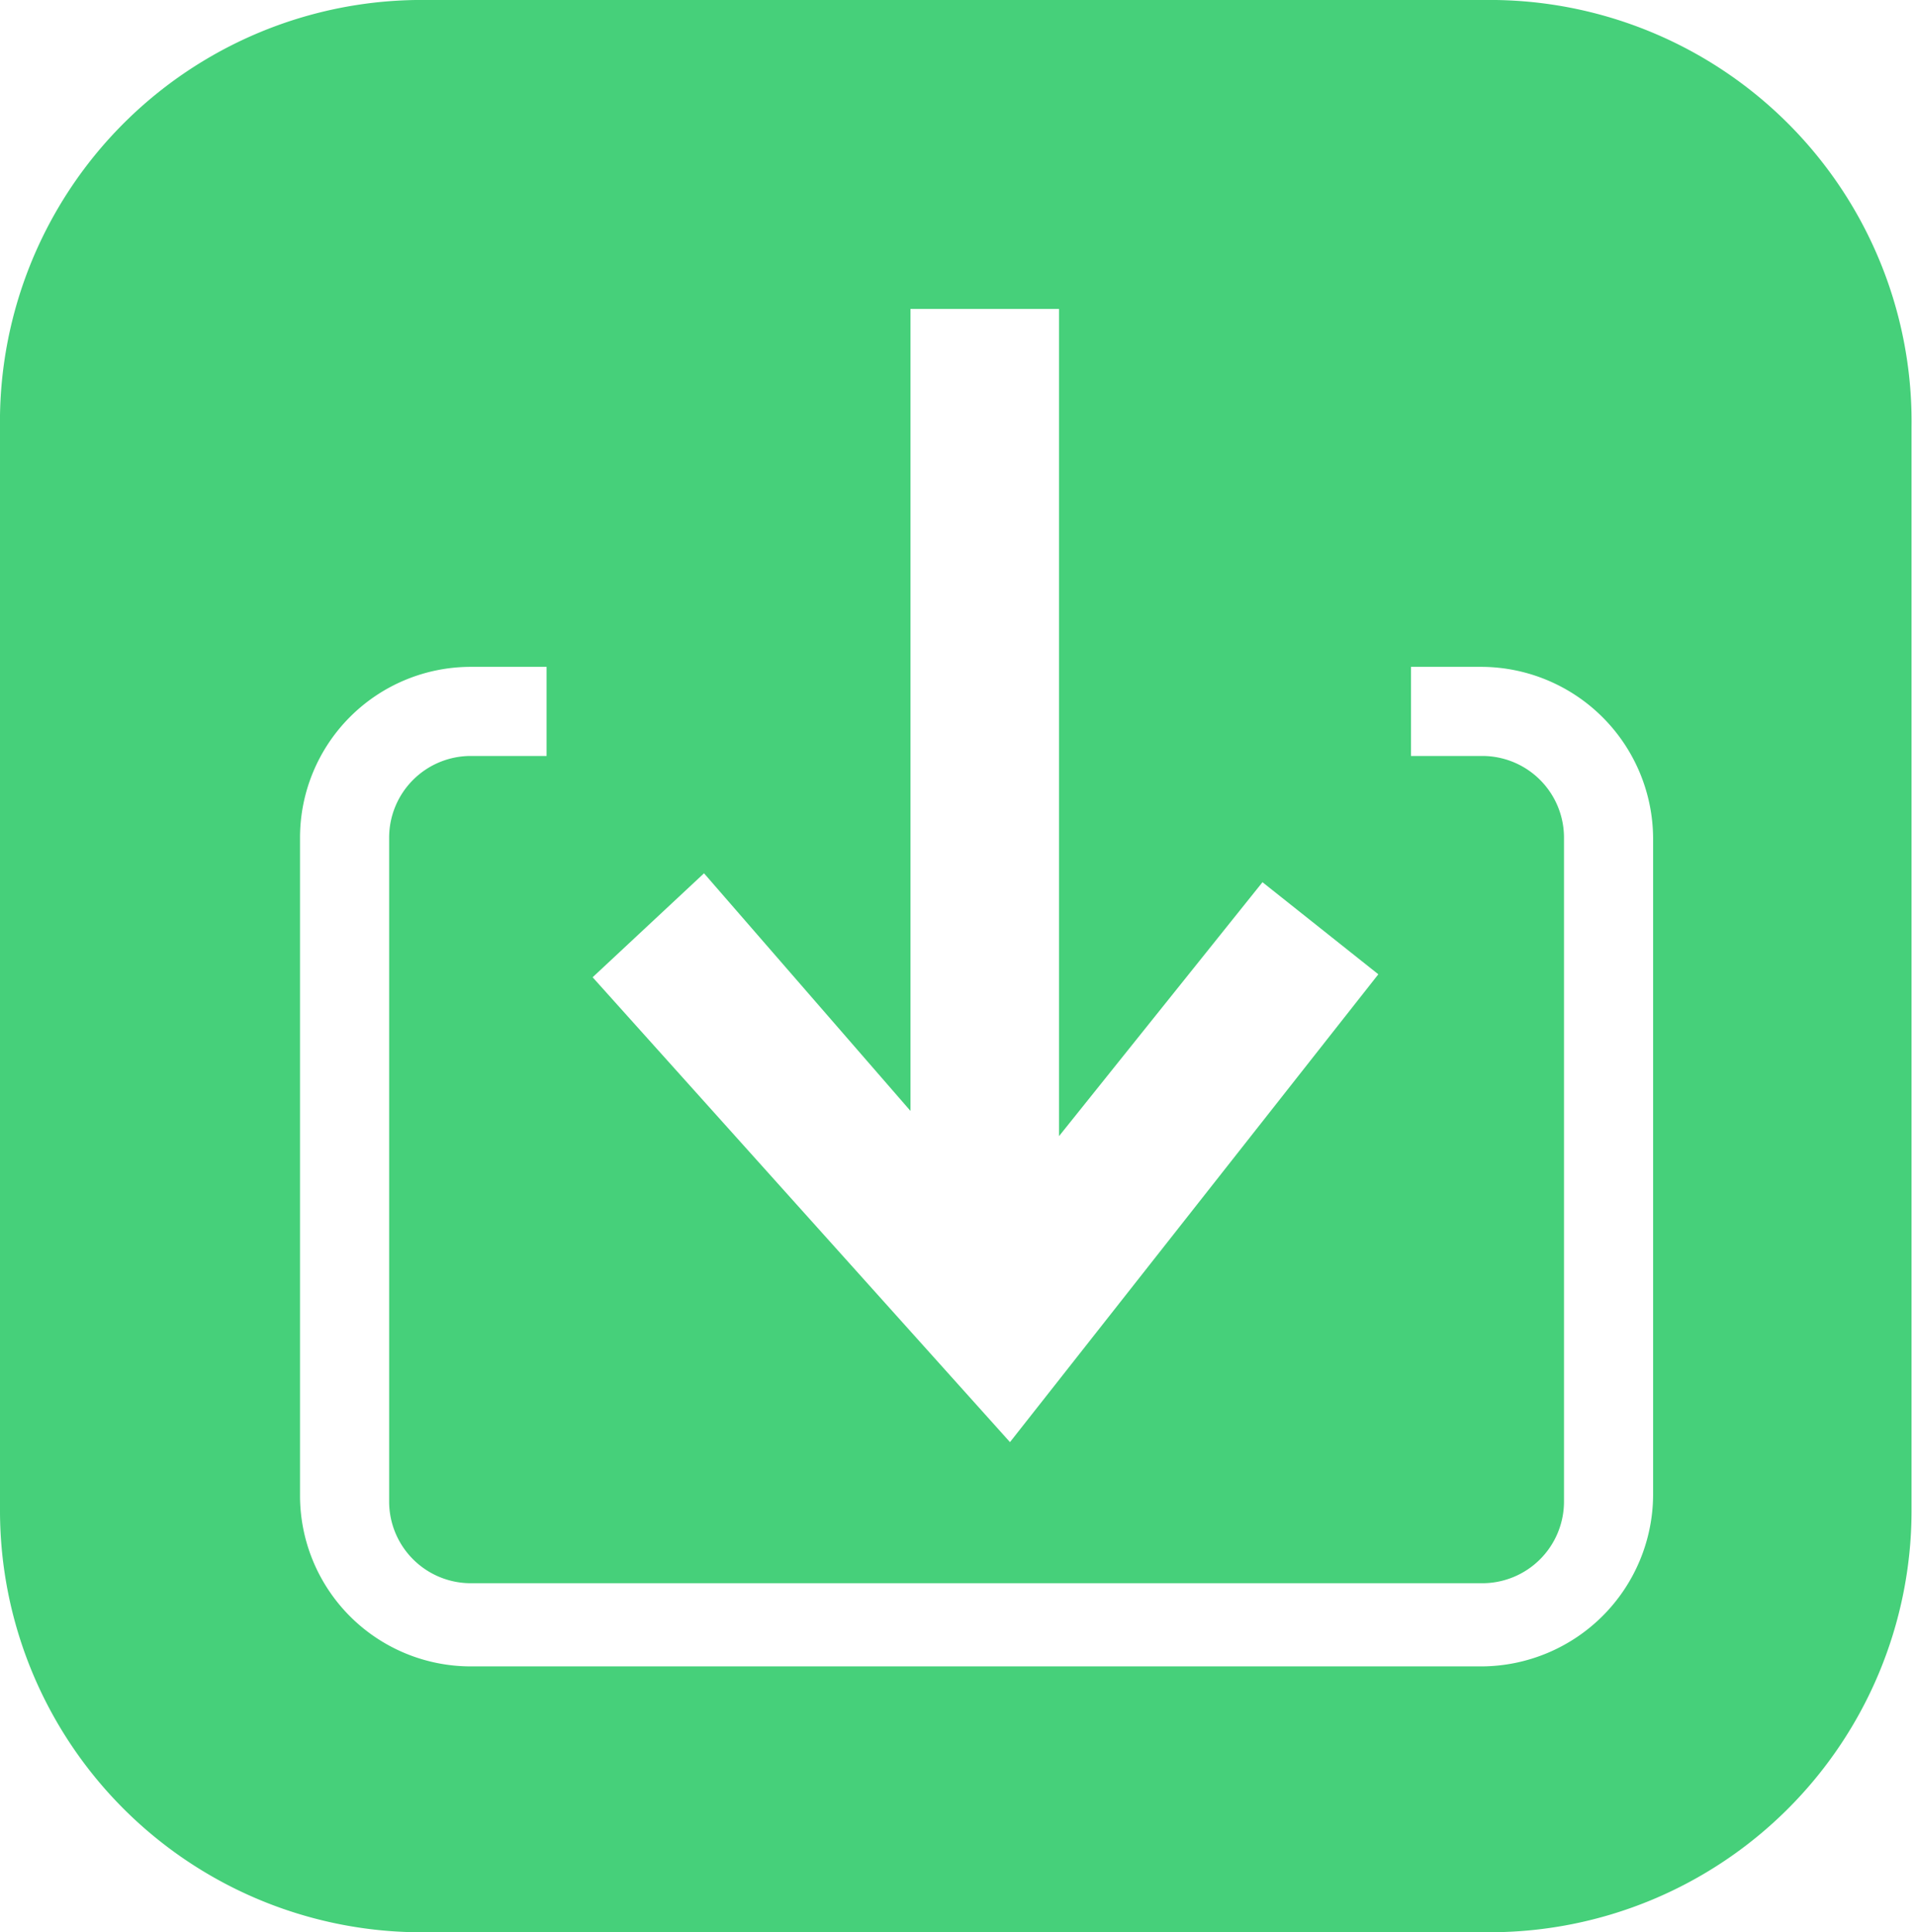 <svg id="Laag_1" data-name="Laag 1" xmlns="http://www.w3.org/2000/svg" viewBox="0 0 12.9 13.01"><defs><style>.cls-1{fill:#46d07a;}</style></defs><title>download</title><path class="cls-1" d="M10.27.12H3A2.84,2.84,0,0,0,.2,3V10.3A2.84,2.84,0,0,0,3,13.13h7.23a2.84,2.84,0,0,0,2.84-2.83V3A2.84,2.84,0,0,0,10.27.12ZM4.94,6,6.33,7.6V2.2h1V7.77L8.7,6.06l.78.62L7,9.83,4.19,6.7Zm6.39,4.19a1.16,1.16,0,0,1-1.15,1.15H3.37a1.15,1.15,0,0,1-1.15-1.15V5.76A1.15,1.15,0,0,1,3.37,4.61h.51v.6H3.37a.55.55,0,0,0-.55.55v4.47a.55.55,0,0,0,.55.55h6.81a.55.55,0,0,0,.55-.55V5.76a.55.55,0,0,0-.55-.55H9.7v-.6h.48a1.16,1.16,0,0,1,1.15,1.15Z" transform="translate(-0.2 -0.12)"/></svg>
